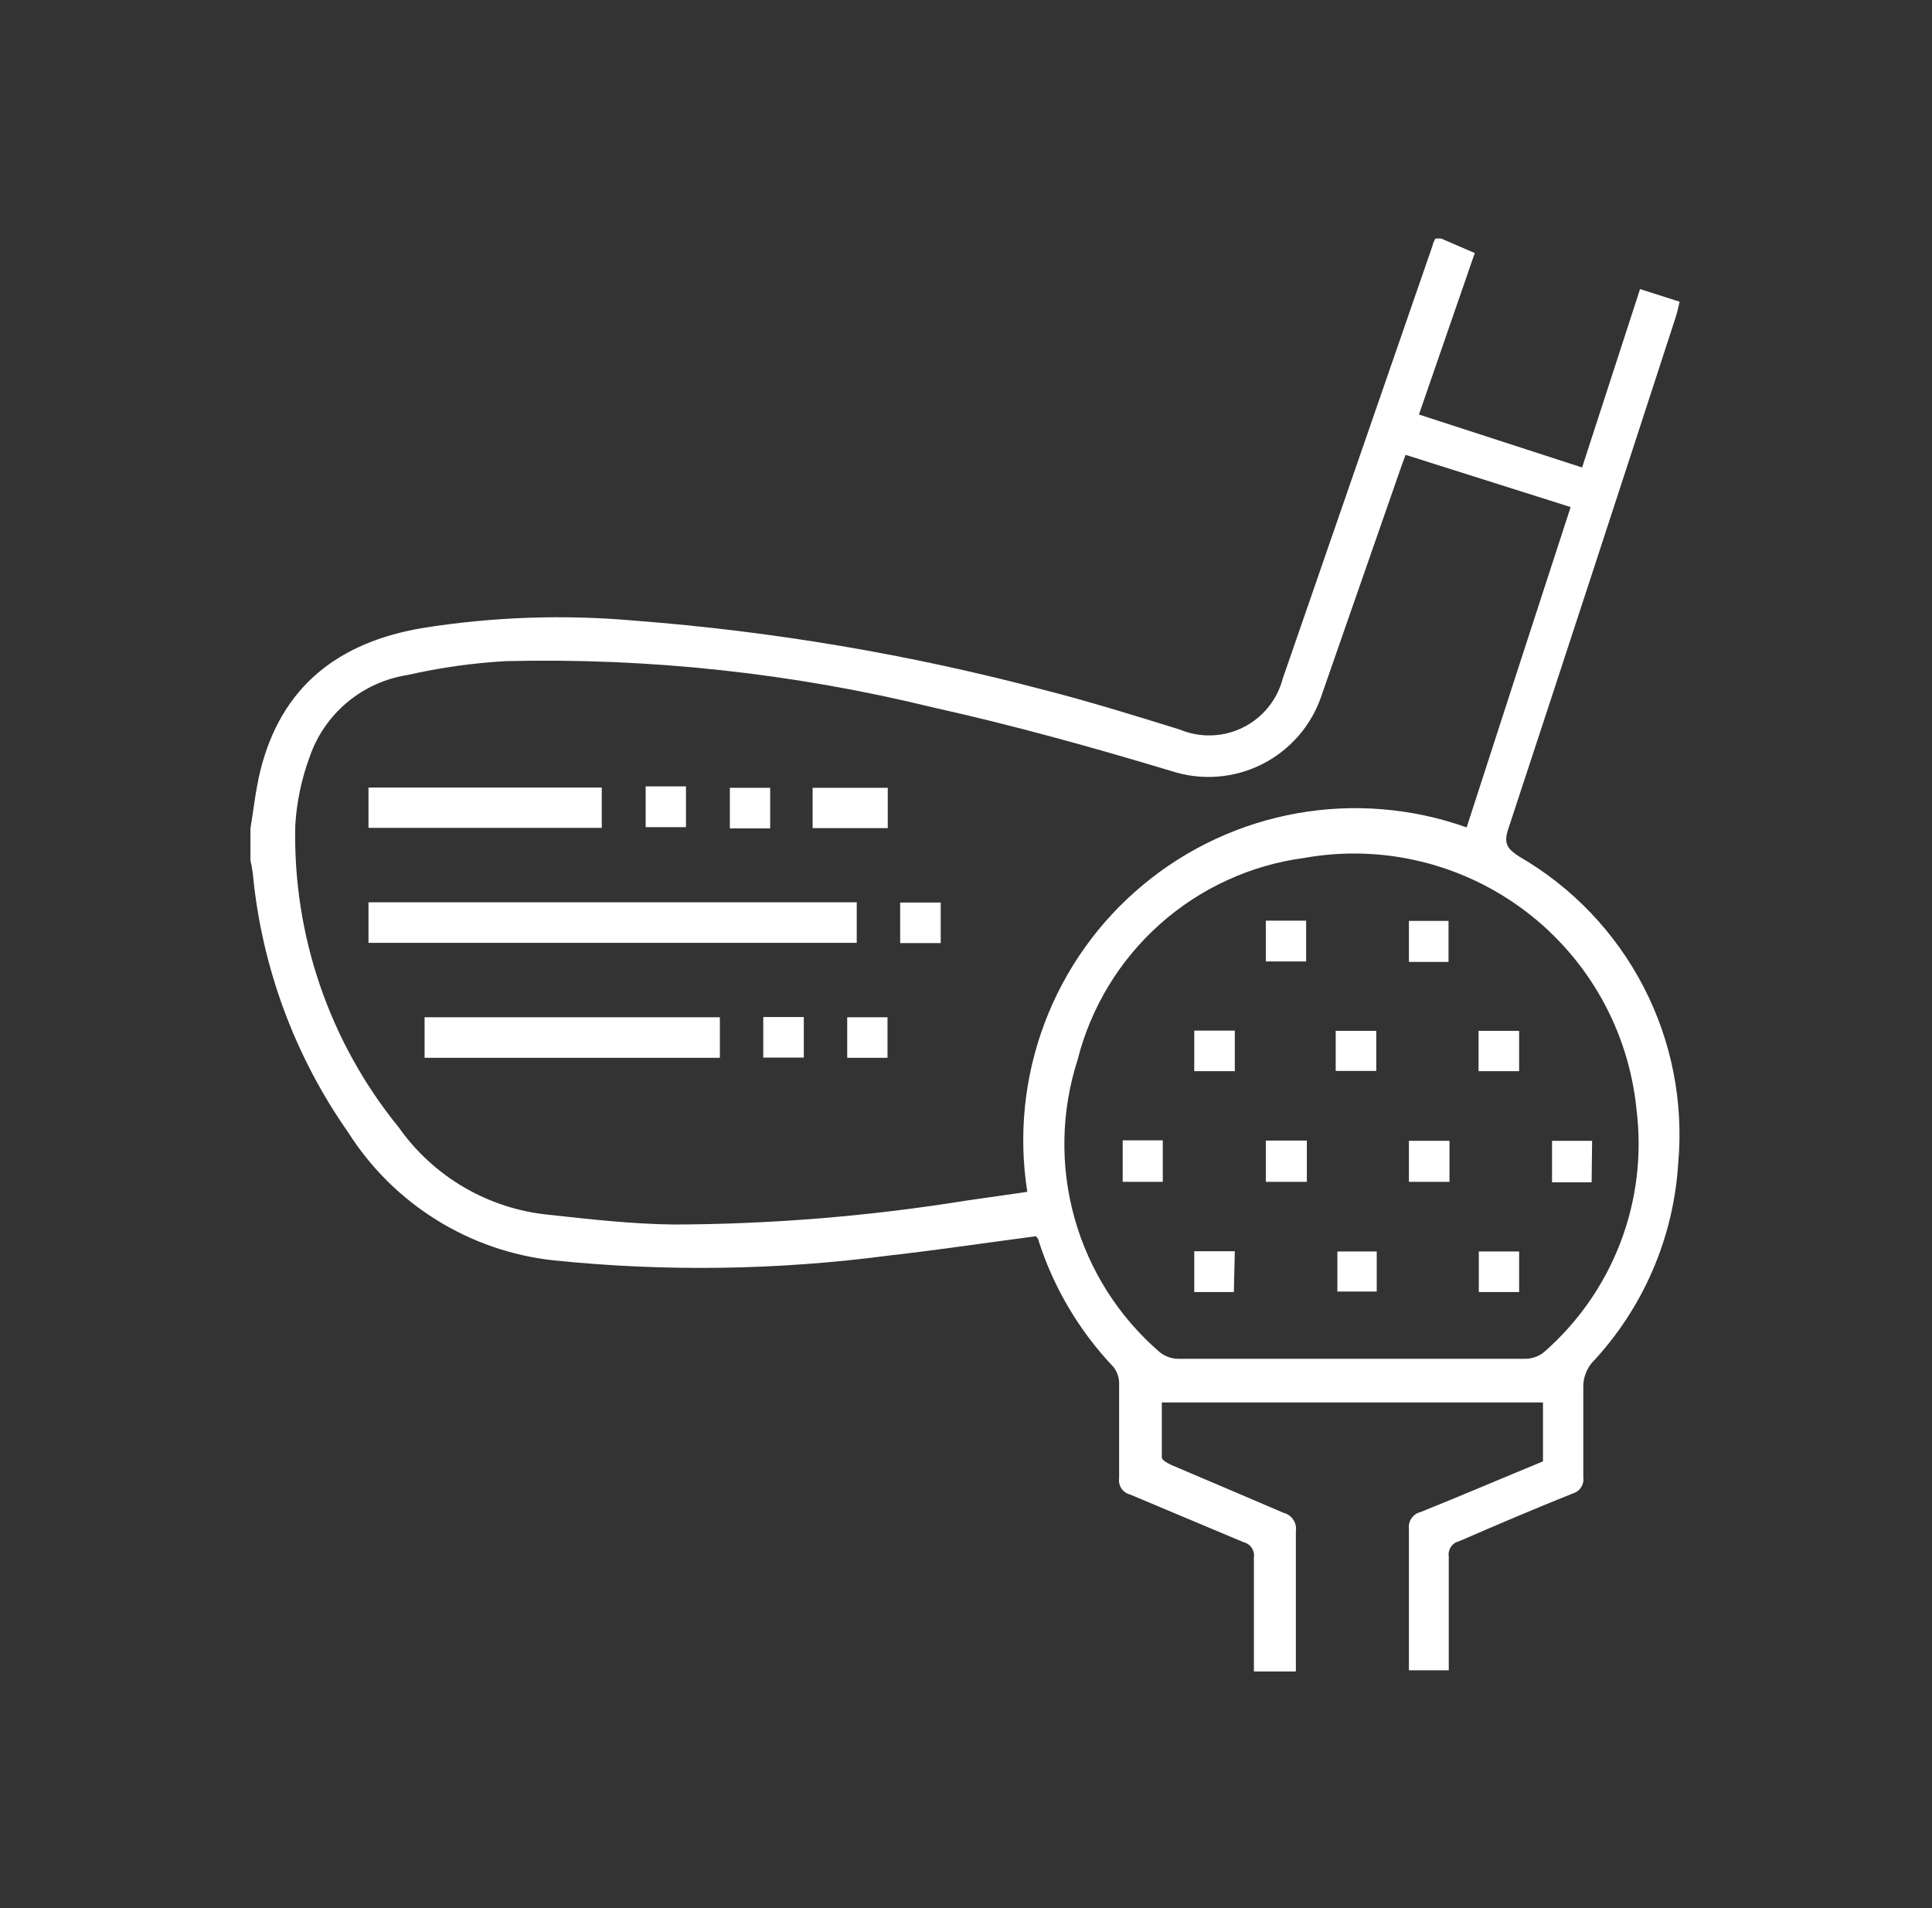 <svg width="81" height="80" viewBox="0 0 81 80" fill="none" xmlns="http://www.w3.org/2000/svg">
<rect x="0" y="0" width="81" height="80" fill="#333333" stroke="none"/>
<path d="M10.5 34.74C10.63 33.94 10.72 33.12 10.91 32.33C11.79 28.76 14.21 26.92 17.72 26.33C20.653 25.862 23.632 25.758 26.59 26.02C32.386 26.464 38.13 27.435 43.75 28.92C45.67 29.41 47.57 30 49.47 30.59C49.891 30.765 50.345 30.848 50.801 30.832C51.257 30.817 51.704 30.704 52.112 30.501C52.521 30.298 52.881 30.01 53.169 29.656C53.456 29.303 53.665 28.891 53.78 28.45L60.07 10.27C60.07 10.18 60.15 10.09 60.18 10H60.42L61.83 10.61L59.49 17.38L66.33 19.6L68.76 12.12L70.42 12.65C70.36 12.9 70.31 13.13 70.24 13.34C67.92 20.48 65.587 27.613 63.24 34.74C63.04 35.34 63.16 35.57 63.69 35.91C65.912 37.194 67.721 39.088 68.903 41.366C70.085 43.645 70.59 46.214 70.36 48.77C70.168 51.902 68.883 54.867 66.73 57.15C66.52 57.409 66.398 57.727 66.38 58.06C66.38 59.35 66.38 60.64 66.38 61.93C66.403 62.08 66.369 62.233 66.286 62.361C66.203 62.488 66.076 62.58 65.93 62.62C64.33 63.26 62.76 63.93 61.17 64.62C61.031 64.653 60.91 64.738 60.83 64.856C60.751 64.975 60.718 65.119 60.74 65.26C60.74 66.84 60.74 68.42 60.74 70.03H59.07V66.33C59.07 65.59 59.07 64.85 59.07 64.11C59.048 63.949 59.088 63.786 59.18 63.653C59.273 63.52 59.412 63.426 59.57 63.39C61.29 62.7 62.99 61.97 64.69 61.27V58.8H48.71C48.71 59.57 48.71 60.34 48.71 61.11C48.71 61.22 48.97 61.36 49.13 61.43C50.69 62.09 52.25 62.76 53.82 63.43C53.985 63.473 54.129 63.575 54.223 63.717C54.317 63.859 54.355 64.031 54.33 64.2C54.33 65.98 54.33 67.76 54.33 69.54V70.08H52.57V68.82C52.57 67.65 52.57 66.48 52.57 65.3C52.592 65.159 52.559 65.015 52.48 64.896C52.4 64.778 52.279 64.693 52.14 64.66L47.38 62.66C47.233 62.624 47.104 62.535 47.019 62.409C46.933 62.283 46.898 62.13 46.92 61.98C46.92 60.647 46.92 59.313 46.92 57.98C46.915 57.736 46.831 57.501 46.68 57.31C45.248 55.802 44.174 53.99 43.54 52.01C43.54 51.94 43.46 51.88 43.44 51.83C41.37 52.1 39.32 52.41 37.27 52.64C32.601 53.257 27.875 53.324 23.19 52.84C21.448 52.648 19.771 52.066 18.285 51.138C16.798 50.21 15.538 48.96 14.6 47.48C12.349 44.271 10.97 40.532 10.6 36.63C10.576 36.442 10.543 36.255 10.5 36.07V34.74ZM58.93 19.07C58.82 19.36 58.75 19.56 58.68 19.76L55.41 29.15C54.994 30.403 54.099 31.441 52.921 32.037C51.742 32.633 50.376 32.738 49.12 32.33C45.8 31.33 42.49 30.41 39.12 29.66C33.255 28.226 27.226 27.573 21.19 27.72C19.81 27.799 18.438 27.993 17.09 28.3C16.156 28.444 15.28 28.841 14.556 29.447C13.831 30.053 13.286 30.846 12.98 31.74C12.642 32.656 12.44 33.616 12.38 34.59C12.27 39.199 13.809 43.695 16.72 47.27C17.443 48.295 18.378 49.152 19.462 49.784C20.545 50.415 21.752 50.806 23 50.93C24.75 51.12 26.5 51.32 28.25 51.34C32.35 51.327 36.442 50.992 40.49 50.34L43.07 49.97C42.694 47.586 42.945 45.145 43.798 42.886C44.65 40.628 46.075 38.631 47.933 37.09C49.791 35.549 52.017 34.517 54.394 34.096C56.771 33.676 59.216 33.88 61.49 34.69C62.93 30.23 64.38 25.77 65.85 21.26L58.93 19.07ZM56.66 56.97C59.08 56.97 61.5 56.97 63.92 56.97C64.205 56.974 64.483 56.883 64.71 56.71C66.148 55.461 67.256 53.877 67.937 52.098C68.617 50.319 68.848 48.4 68.61 46.51C68.448 44.878 67.95 43.297 67.148 41.866C66.346 40.435 65.257 39.185 63.949 38.196C62.64 37.206 61.142 36.497 59.547 36.114C57.952 35.731 56.295 35.682 54.68 35.97C52.433 36.27 50.327 37.236 48.633 38.744C46.94 40.252 45.737 42.232 45.18 44.43C44.485 46.585 44.44 48.898 45.052 51.078C45.664 53.259 46.905 55.211 48.62 56.69C48.841 56.869 49.116 56.967 49.4 56.97C51.82 56.97 54.24 56.97 56.66 56.97Z" fill="white"/>
<path d="M15.449 39.53V37.83H35.919V39.53H15.449Z" fill="white"/>
<path d="M30.181 42.65V44.35H17.801V42.65H30.181Z" fill="white"/>
<path d="M15.449 34.709V33.02H25.229V34.709H15.449Z" fill="white"/>
<path d="M37.22 33.03V34.72H34.07V33.03H37.22Z" fill="white"/>
<path d="M27.07 32.97H28.76V34.68H27.07V32.97Z" fill="white"/>
<path d="M32.29 34.73H30.6V33.03H32.29V34.73Z" fill="white"/>
<path d="M39.44 39.54H37.74V37.84H39.44V39.54Z" fill="white"/>
<path d="M33.7 42.64V44.34H32V42.64H33.7Z" fill="white"/>
<path d="M37.209 44.35H35.52V42.65H37.209V44.35Z" fill="white"/>
<path d="M47.07 47.81H48.75V49.55H47.07V47.81Z" fill="white"/>
<path d="M54.79 47.82V49.55H53.07V47.82H54.79Z" fill="white"/>
<path d="M60.77 47.83V49.55H59.07V47.83H60.77Z" fill="white"/>
<path d="M66.73 49.57H65.07V47.83H66.75L66.73 49.57Z" fill="white"/>
<path d="M53.07 38.6H54.76V40.31H53.07V38.6Z" fill="white"/>
<path d="M60.73 40.33H59.07V38.61H60.73V40.33Z" fill="white"/>
<path d="M50.07 43.21H51.77V44.91H50.07V43.21Z" fill="white"/>
<path d="M56 44.9V43.22H57.7V44.9H56Z" fill="white"/>
<path d="M63.69 43.22V44.91H61.99V43.22H63.69Z" fill="white"/>
<path d="M51.73 54.17H50.07V52.46H51.77L51.73 54.17Z" fill="white"/>
<path d="M57.72 52.47V54.15H56.07V52.47H57.72Z" fill="white"/>
<path d="M63.69 52.47V54.17H62V52.47H63.69Z" fill="white"/>
</svg>
